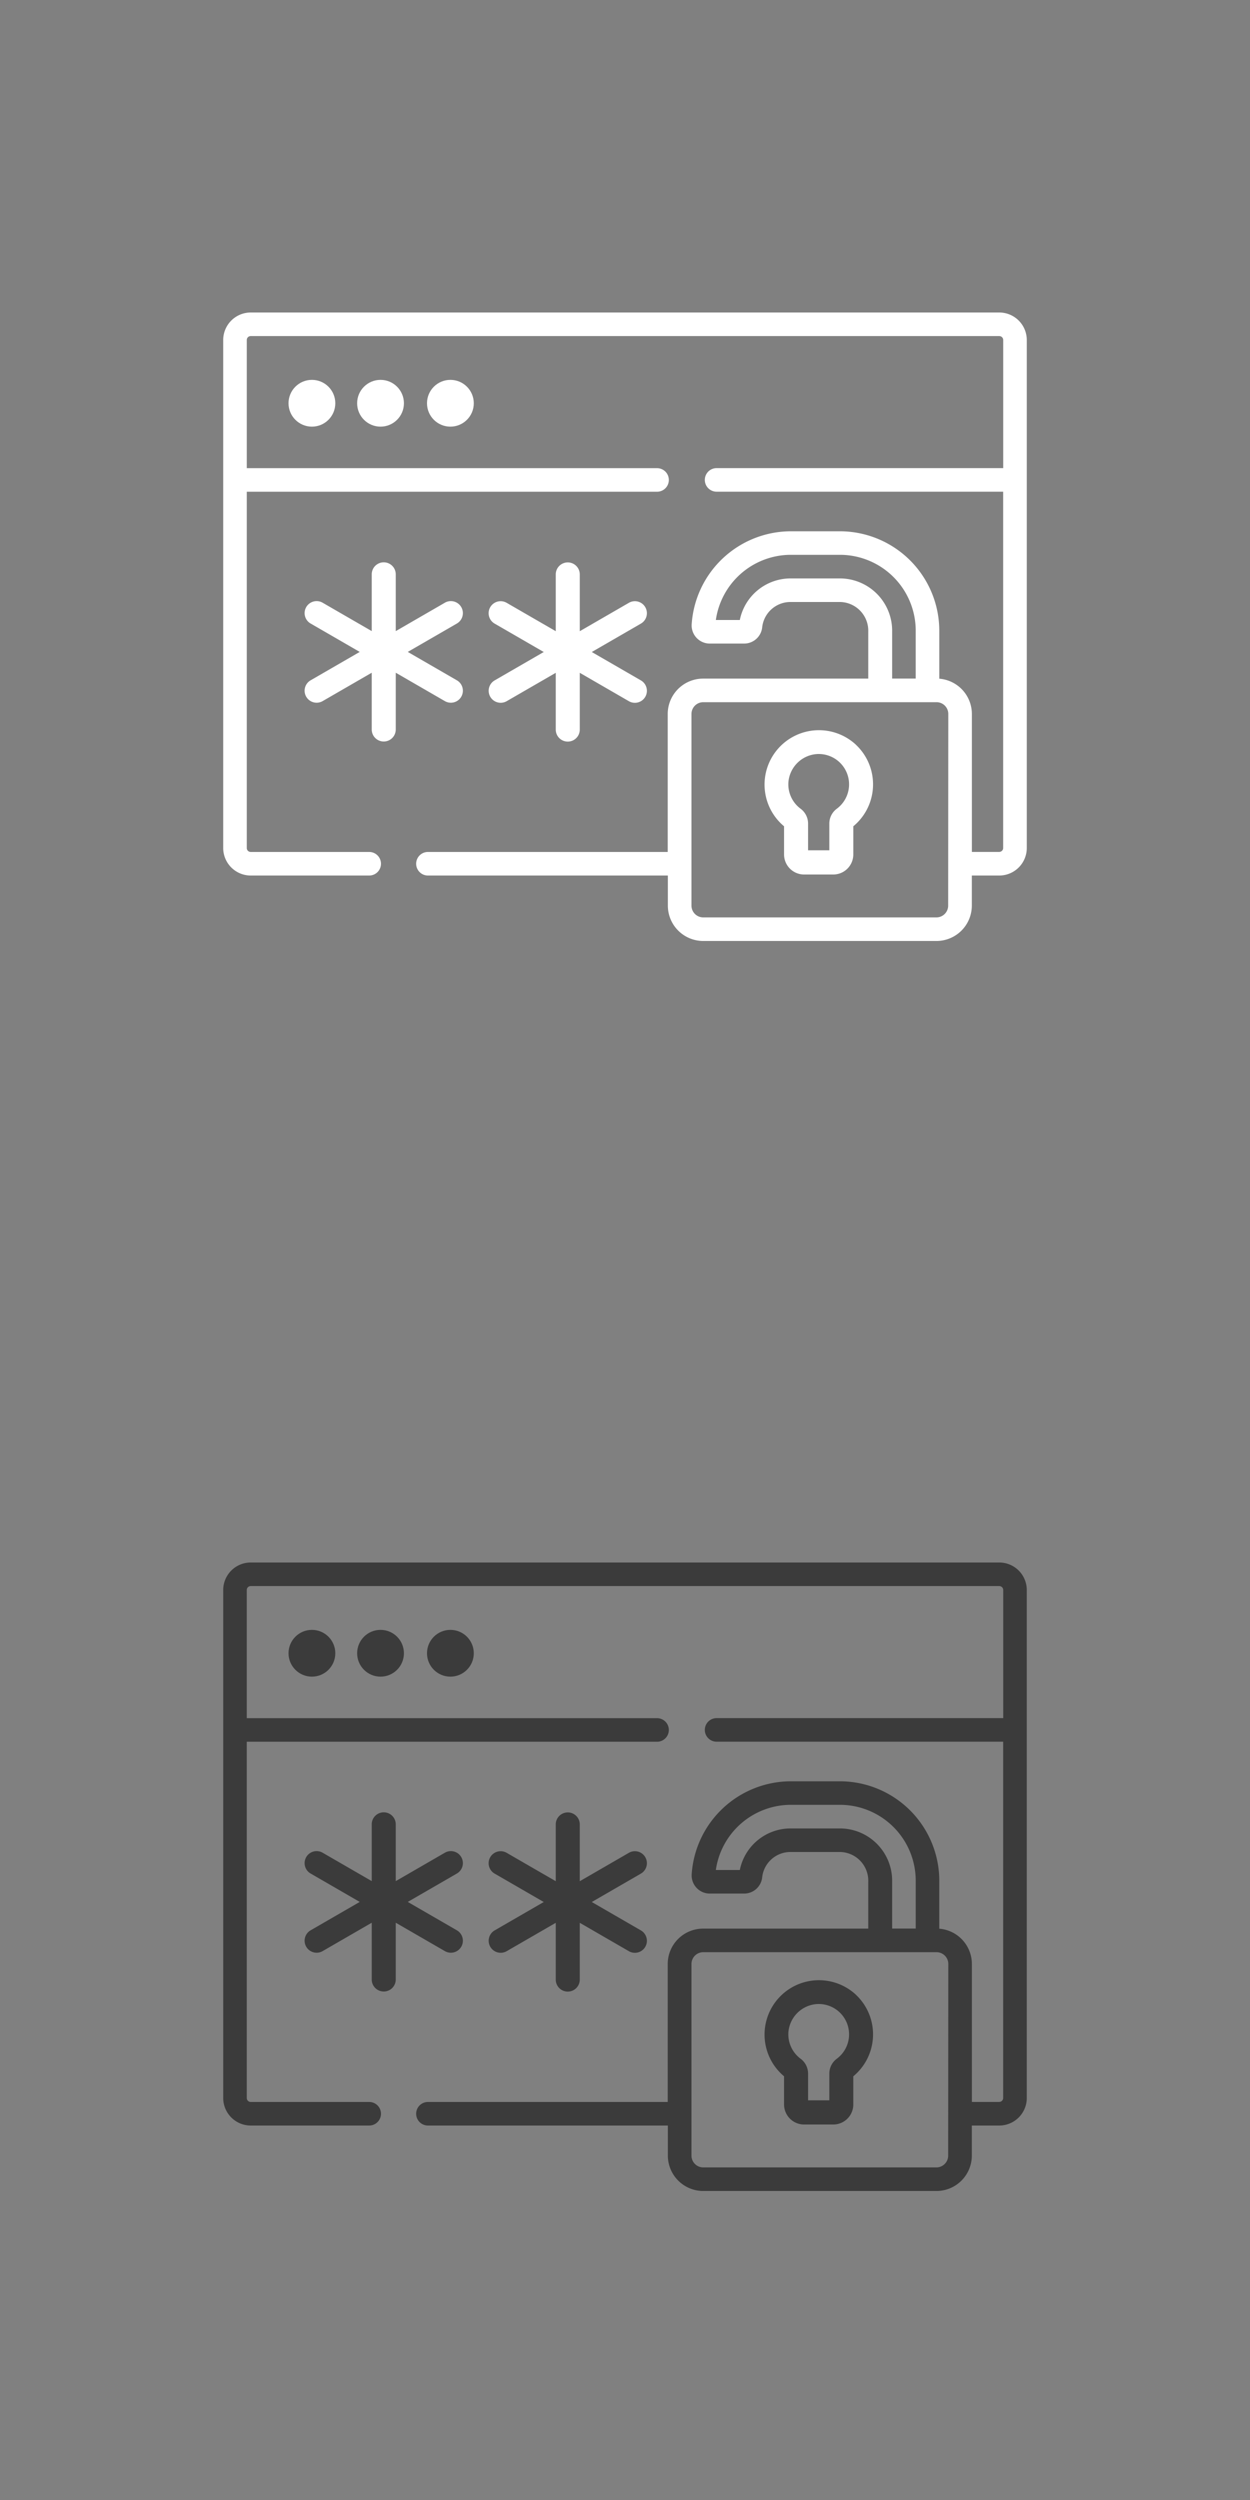 <svg xmlns="http://www.w3.org/2000/svg" width="28" height="56" viewBox="0 0 28 56">
  <rect x="0" y="0" width="28" height="56" fill="#808080" stroke="none"/>
  <g id="Password" transform="translate(3164 -11822)">
    <rect id="Rectangle_2977" data-name="Rectangle 2977" width="28" height="28" transform="translate(-3164 11822)" fill="none"/>
    <rect id="Rectangle_2978" data-name="Rectangle 2978" width="28" height="28" transform="translate(-3164 11850)" fill="none"/>
    <g id="password-2" data-name="password" transform="translate(-3159 11773.228)">
      <path id="Path_627" data-name="Path 627" d="M17.384,55.772H.616A.617.617,0,0,0,0,56.388V67.768a.617.617,0,0,0,.616.616H3.27a.264.264,0,1,0,0-.528H.616a.088.088,0,0,1-.088-.088V59.787H9.718a.264.264,0,0,0,0-.528H.528v-2.87A.088.088,0,0,1,.616,56.3H17.384a.088.088,0,0,1,.088.088v2.87H11.052a.264.264,0,1,0,0,.528h6.419v7.981a.088.088,0,0,1-.088.088H16.77V64.765a.793.793,0,0,0-.73-.79V62.924a2.229,2.229,0,0,0-2.2-2.251H12.688a2.231,2.231,0,0,0-2.194,2.079.406.406,0,0,0,.4.436h.778a.406.406,0,0,0,.4-.355.637.637,0,0,1,.61-.576h1.151a.644.644,0,0,1,.616.667v1.049h-3.7a.793.793,0,0,0-.792.792v3.091H4.586a.264.264,0,0,0,0,.528H9.96v.674a.793.793,0,0,0,.792.792h5.225a.793.793,0,0,0,.792-.792v-.674h.614A.617.617,0,0,0,18,67.768V56.388A.617.617,0,0,0,17.384,55.772Zm-3.545,5.957H12.688a1.16,1.16,0,0,0-1.116.931h-.537A1.7,1.7,0,0,1,12.688,61.2h1.151a1.7,1.7,0,0,1,1.673,1.723v1.049h-.528V62.924A1.172,1.172,0,0,0,13.839,61.729Zm2.4,7.329a.264.264,0,0,1-.264.264H10.753a.264.264,0,0,1-.264-.264V64.765a.264.264,0,0,1,.264-.264h5.225a.264.264,0,0,1,.264.264Z" transform="translate(0 0)" fill="#fff"/>
      <circle id="Ellipse_40" data-name="Ellipse 40" cx="0.524" cy="0.524" r="0.524" transform="translate(1.463 57.281)" fill="#fff"/>
      <circle id="Ellipse_41" data-name="Ellipse 41" cx="0.524" cy="0.524" r="0.524" transform="translate(3 57.281)" fill="#fff"/>
      <circle id="Ellipse_42" data-name="Ellipse 42" cx="0.524" cy="0.524" r="0.524" transform="translate(4.565 57.281)" fill="#fff"/>
      <path id="Path_628" data-name="Path 628" d="M54.037,219.215a.269.269,0,1,0,.269-.466l-1.1-.636,1.1-.636a.269.269,0,0,0-.269-.466l-1.1.636v-1.272a.269.269,0,0,0-.538,0v1.272l-1.1-.636a.269.269,0,0,0-.269.466l1.1.636-1.1.636a.269.269,0,1,0,.269.466l1.1-.636v1.272a.269.269,0,1,0,.538,0v-1.272Z" transform="translate(-49.072 -154.738)" fill="#fff"/>
      <path id="Path_629" data-name="Path 629" d="M169.909,219.116a.269.269,0,0,0,.367.1l1.1-.636v1.272a.269.269,0,1,0,.538,0v-1.272l1.1.636a.269.269,0,1,0,.269-.466l-1.1-.636,1.1-.636a.269.269,0,0,0-.269-.466l-1.1.636v-1.272a.269.269,0,1,0-.538,0v1.272l-1.1-.636a.269.269,0,0,0-.269.466l1.1.636-1.1.636A.269.269,0,0,0,169.909,219.116Z" transform="translate(-163.927 -154.737)" fill="#fff"/>
      <path id="Path_630" data-name="Path 630" d="M347.783,324.484a1.218,1.218,0,1,0-1.61,1.827v.632a.449.449,0,0,0,.448.448h.655a.449.449,0,0,0,.448-.448v-.632a1.218,1.218,0,0,0,.058-1.827Zm-.429,1.434a.414.414,0,0,0-.167.331v.6h-.476v-.6a.415.415,0,0,0-.167-.331.68.68,0,0,1-.274-.59.688.688,0,0,1,.635-.635.68.68,0,0,1,.449,1.225Z" transform="translate(-333.61 -259.03)" fill="#fff"/>
    </g>
    <g id="password-3" data-name="password" transform="translate(-3159 11801.228)">
      <path id="Path_627-2" data-name="Path 627" d="M17.384,55.772H.616A.617.617,0,0,0,0,56.388V67.768a.617.617,0,0,0,.616.616H3.27a.264.264,0,1,0,0-.528H.616a.088.088,0,0,1-.088-.088V59.787H9.718a.264.264,0,0,0,0-.528H.528v-2.87A.088.088,0,0,1,.616,56.3H17.384a.088.088,0,0,1,.088.088v2.87H11.052a.264.264,0,1,0,0,.528h6.419v7.981a.088.088,0,0,1-.088.088H16.77V64.765a.793.793,0,0,0-.73-.79V62.924a2.229,2.229,0,0,0-2.2-2.251H12.688a2.231,2.231,0,0,0-2.194,2.079.406.406,0,0,0,.4.436h.778a.406.406,0,0,0,.4-.355.637.637,0,0,1,.61-.576h1.151a.644.644,0,0,1,.616.667v1.049h-3.7a.793.793,0,0,0-.792.792v3.091H4.586a.264.264,0,0,0,0,.528H9.96v.674a.793.793,0,0,0,.792.792h5.225a.793.793,0,0,0,.792-.792v-.674h.614A.617.617,0,0,0,18,67.768V56.388A.617.617,0,0,0,17.384,55.772Zm-3.545,5.957H12.688a1.16,1.16,0,0,0-1.116.931h-.537A1.7,1.7,0,0,1,12.688,61.2h1.151a1.7,1.7,0,0,1,1.673,1.723v1.049h-.528V62.924A1.172,1.172,0,0,0,13.839,61.729Zm2.4,7.329a.264.264,0,0,1-.264.264H10.753a.264.264,0,0,1-.264-.264V64.765a.264.264,0,0,1,.264-.264h5.225a.264.264,0,0,1,.264.264Z" transform="translate(0 0)" fill="#3b3b3b"/>
      <circle id="Ellipse_40-2" data-name="Ellipse 40" cx="0.524" cy="0.524" r="0.524" transform="translate(1.463 57.281)" fill="#3b3b3b"/>
      <circle id="Ellipse_41-2" data-name="Ellipse 41" cx="0.524" cy="0.524" r="0.524" transform="translate(3 57.281)" fill="#3b3b3b"/>
      <circle id="Ellipse_42-2" data-name="Ellipse 42" cx="0.524" cy="0.524" r="0.524" transform="translate(4.565 57.281)" fill="#3b3b3b"/>
      <path id="Path_628-2" data-name="Path 628" d="M54.037,219.215a.269.269,0,1,0,.269-.466l-1.1-.636,1.1-.636a.269.269,0,0,0-.269-.466l-1.1.636v-1.272a.269.269,0,0,0-.538,0v1.272l-1.1-.636a.269.269,0,0,0-.269.466l1.1.636-1.1.636a.269.269,0,1,0,.269.466l1.1-.636v1.272a.269.269,0,1,0,.538,0v-1.272Z" transform="translate(-49.072 -154.738)" fill="#3b3b3b"/>
      <path id="Path_629-2" data-name="Path 629" d="M169.909,219.116a.269.269,0,0,0,.367.1l1.1-.636v1.272a.269.269,0,1,0,.538,0v-1.272l1.1.636a.269.269,0,1,0,.269-.466l-1.1-.636,1.1-.636a.269.269,0,0,0-.269-.466l-1.1.636v-1.272a.269.269,0,1,0-.538,0v1.272l-1.1-.636a.269.269,0,0,0-.269.466l1.1.636-1.1.636A.269.269,0,0,0,169.909,219.116Z" transform="translate(-163.927 -154.737)" fill="#3b3b3b"/>
      <path id="Path_630-2" data-name="Path 630" d="M347.783,324.484a1.218,1.218,0,1,0-1.61,1.827v.632a.449.449,0,0,0,.448.448h.655a.449.449,0,0,0,.448-.448v-.632a1.218,1.218,0,0,0,.058-1.827Zm-.429,1.434a.414.414,0,0,0-.167.331v.6h-.476v-.6a.415.415,0,0,0-.167-.331.68.68,0,0,1-.274-.59.688.688,0,0,1,.635-.635.68.68,0,0,1,.449,1.225Z" transform="translate(-333.61 -259.03)" fill="#3b3b3b"/>
    </g>
  </g>
</svg>
